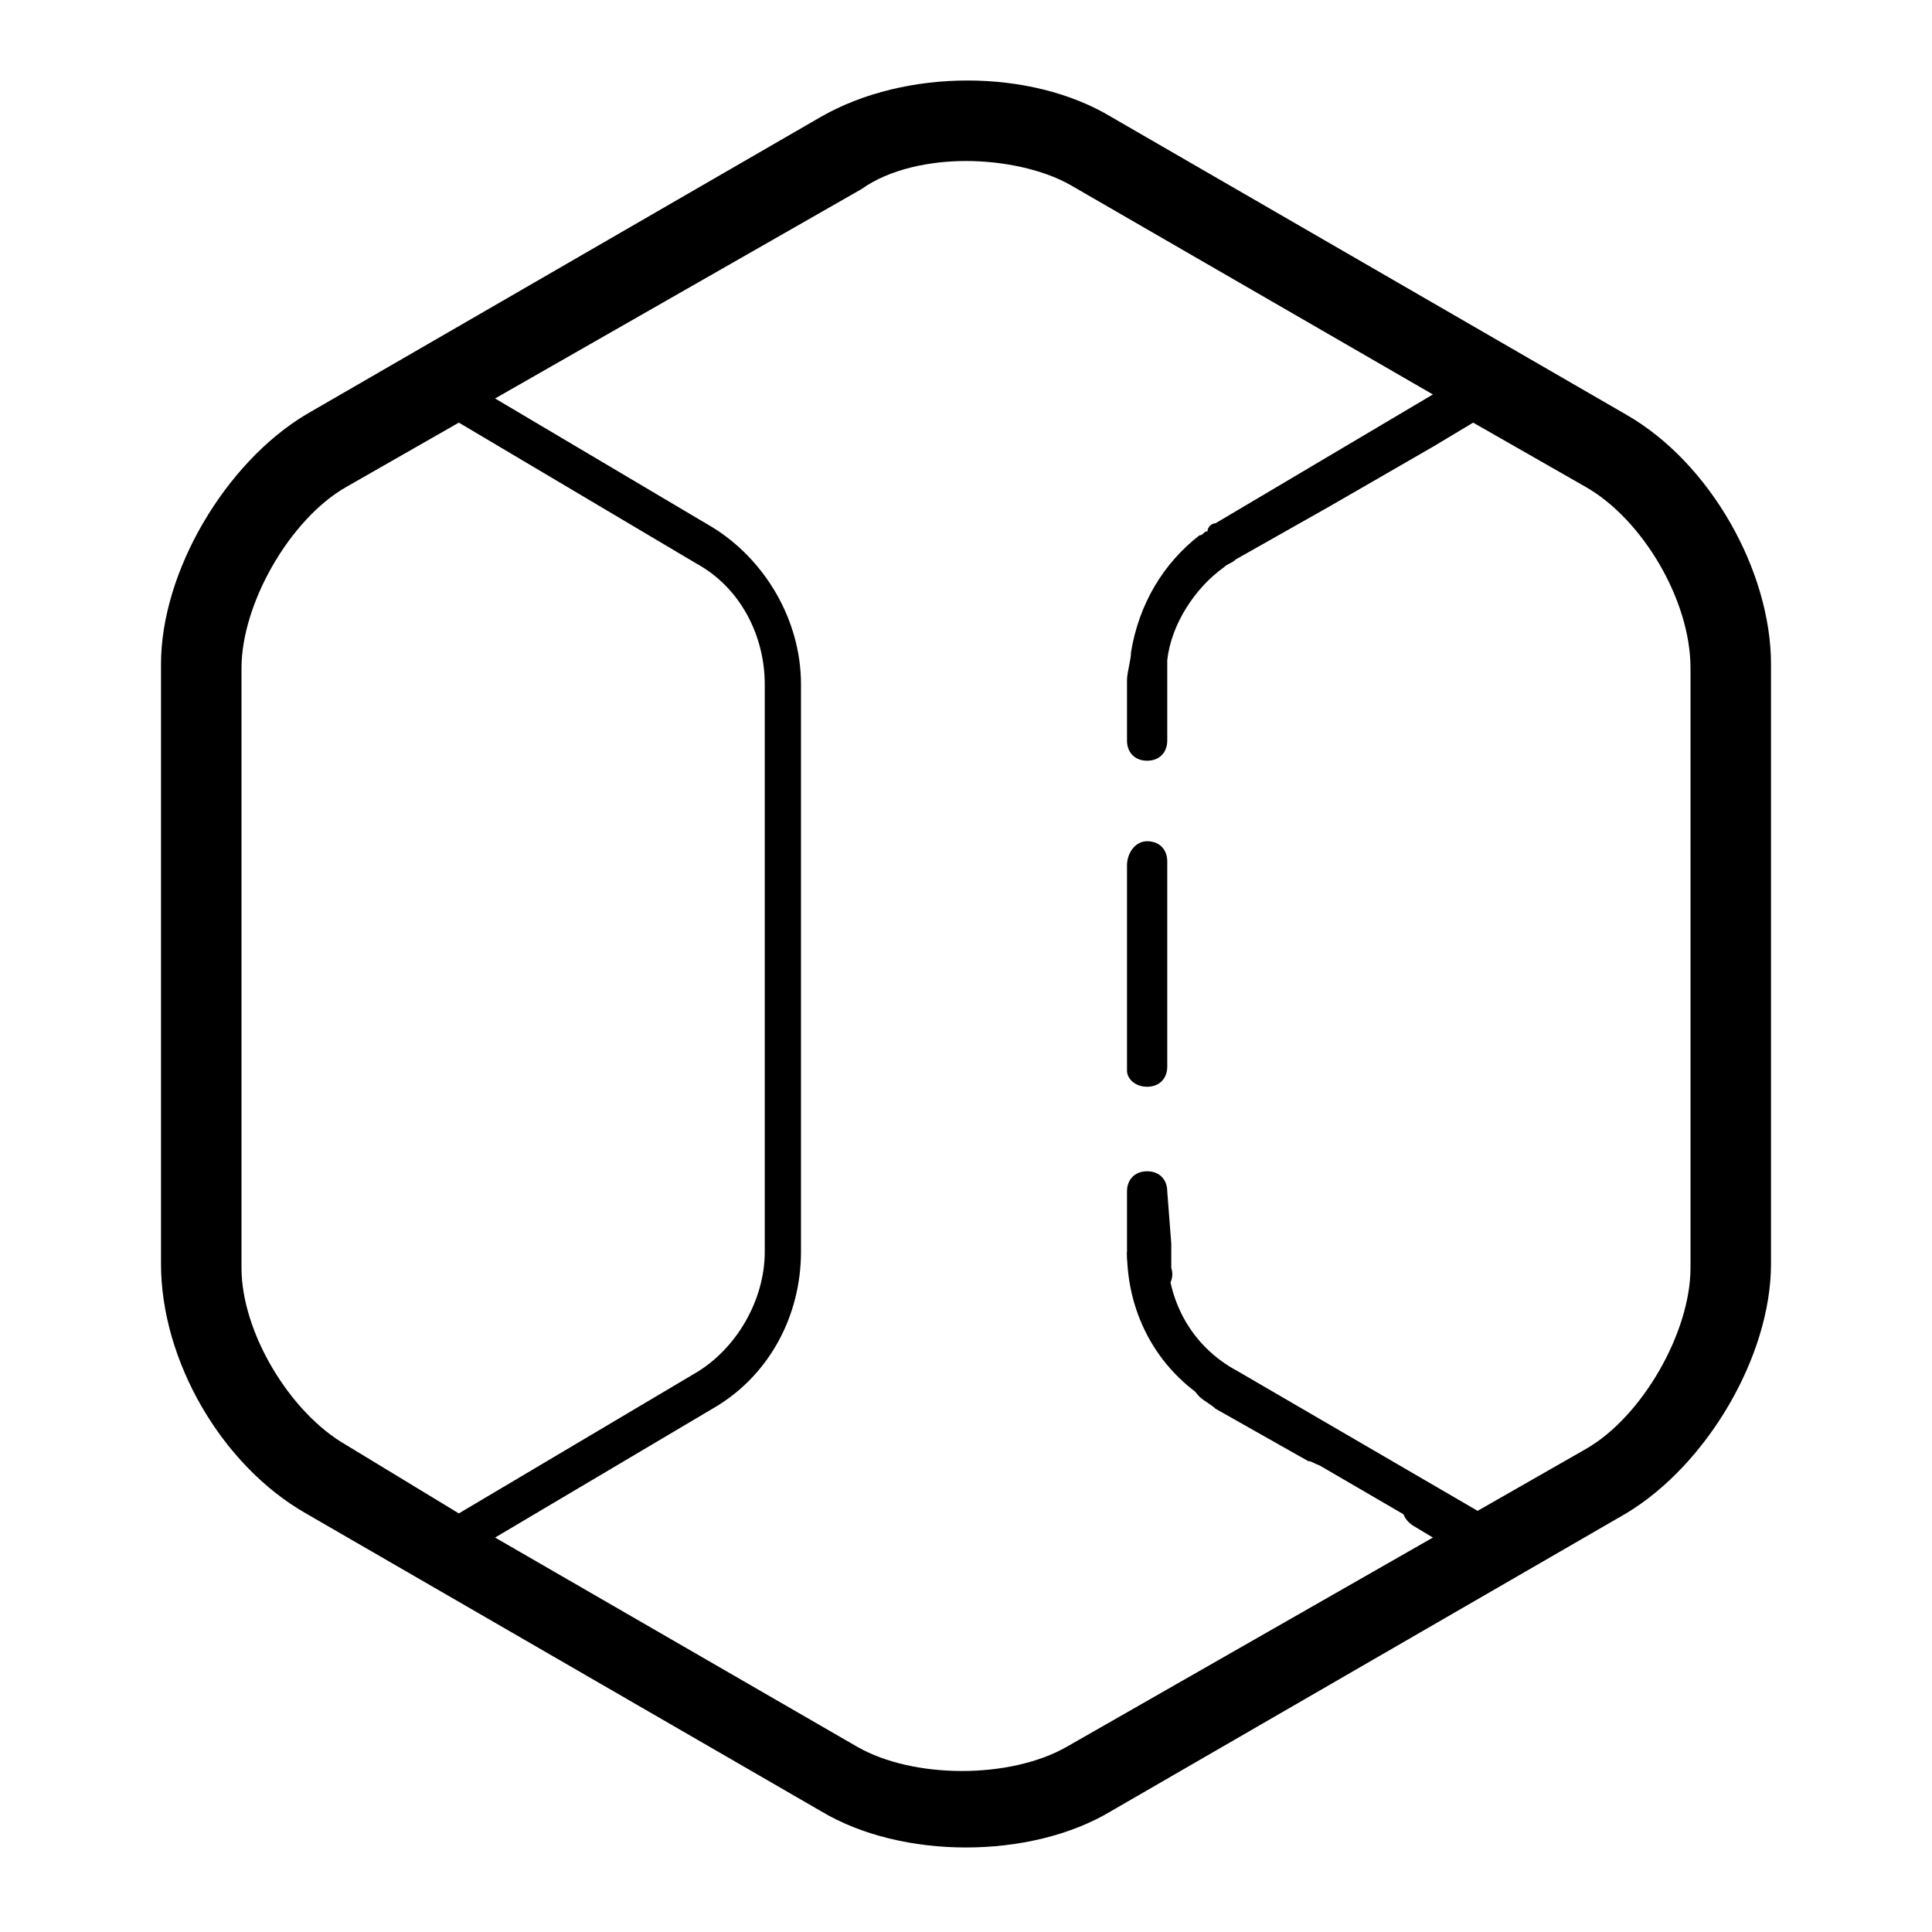 <?xml version="1.0" encoding="utf-8"?>
<!-- Generator: Adobe Illustrator 21.0.0, SVG Export Plug-In . SVG Version: 6.00 Build 0)  -->
<svg version="1.1" id="图层_1" xmlns="http://www.w3.org/2000/svg" xmlns:xlink="http://www.w3.org/1999/xlink" x="0px" y="0px"
	 viewBox="0 0 48 48" enable-background="new 0 0 48 48" xml:space="preserve">
<path fill="none" stroke="#000000" stroke-miterlimit="10" d="M28.5,31.1c0,1.4,0.7,2.7,2,3.4l6.7,3.9"/>
<path d="M29,29.6c0-0.3-0.2-0.5-0.5-0.5S28,29.3,28,29.6l0,1.4c0,0.2,0,0.5,0.1,0.7c0,0.2,0.3,0.4,0.5,0.4c0,0,0.1,0,0.1,0
	c0.3,0,0.5-0.3,0.4-0.6c0-0.2,0-0.4,0-0.6L29,29.6z M28.5,27c0.3,0,0.5-0.2,0.5-0.5l0-5.1c0-0.3-0.2-0.5-0.5-0.5S28,21.2,28,21.5
	l0,5.1C28,26.8,28.2,27,28.5,27z M40.4,10.3L27.6,2.9c-2-1.2-5.1-1.2-7.2,0L7.6,10.3c-2,1.2-3.6,3.9-3.6,6.2l0,14.9
	c0,2.4,1.5,5,3.6,6.2l12.8,7.4c1,0.6,2.3,0.9,3.6,0.9c1.3,0,2.6-0.3,3.6-0.9l12.8-7.4c2-1.2,3.6-3.9,3.6-6.2l0-14.9
	C44,14.2,42.5,11.5,40.4,10.3z M8.6,35.9C7.2,35.1,6,33.1,6,31.5l0-14.9c0-1.6,1.2-3.7,2.6-4.5l2.8-1.6l5.9,3.5
	c1.1,0.6,1.7,1.8,1.7,3l0,14.1c0,1.2-0.7,2.4-1.7,3l-5.9,3.5L8.6,35.9z M42,31.5c0,1.6-1.2,3.7-2.6,4.5l-2.8,1.6l-1-0.6
	c-0.2-0.1-0.5-0.1-0.7,0.2c-0.1,0.2-0.1,0.5,0.2,0.7l0.5,0.3l-9.1,5.2c-1.4,0.8-3.8,0.8-5.2,0l-9-5.2l5.4-3.2
	c1.4-0.8,2.2-2.3,2.2-3.9l0-14.1c0-1.6-0.9-3.1-2.2-3.9l-5.4-3.2l9.1-5.2C22.1,4.2,23.1,4,24,4c0.9,0,1.9,0.2,2.6,0.6l9,5.2L30.2,13
	c-0.1,0-0.2,0.1-0.2,0.2c-0.1,0-0.1,0.1-0.2,0.1c0,0,0,0,0,0c-0.9,0.7-1.5,1.7-1.7,2.9c0,0,0,0,0,0c0,0,0,0,0,0
	c0,0.2-0.1,0.5-0.1,0.7h0l0,1.5c0,0.3,0.2,0.5,0.5,0.5s0.5-0.2,0.5-0.5l0-1.5c0-0.2,0-0.4,0-0.5c0,0,0,0,0,0
	c0.1-0.9,0.7-1.8,1.4-2.3c0.1-0.1,0.2-0.1,0.3-0.2l2.3-1.3c0,0,0,0,0,0l2.6-1.5c0,0,0,0,0,0l1-0.6l2.8,1.6c1.4,0.8,2.6,2.8,2.6,4.5
	L42,31.5z M33,35.4l-2.3-1.3c-0.1-0.1-0.2-0.1-0.3-0.2c-0.2-0.2-0.5-0.1-0.7,0.1c-0.2,0.2-0.1,0.5,0.1,0.7c0.1,0.1,0.3,0.2,0.4,0.3
	l2.3,1.3c0.1,0,0.2,0.1,0.3,0.1c0.2,0,0.3-0.1,0.4-0.2C33.3,35.9,33.2,35.6,33,35.4z"/>
<g>
</g>
<g>
</g>
<g>
</g>
<g>
</g>
<g>
</g>
<g>
</g>
<g>
</g>
<g>
</g>
<g>
</g>
<g>
</g>
<g>
</g>
<g>
</g>
<g>
</g>
<g>
</g>
<g>
</g>
</svg>
